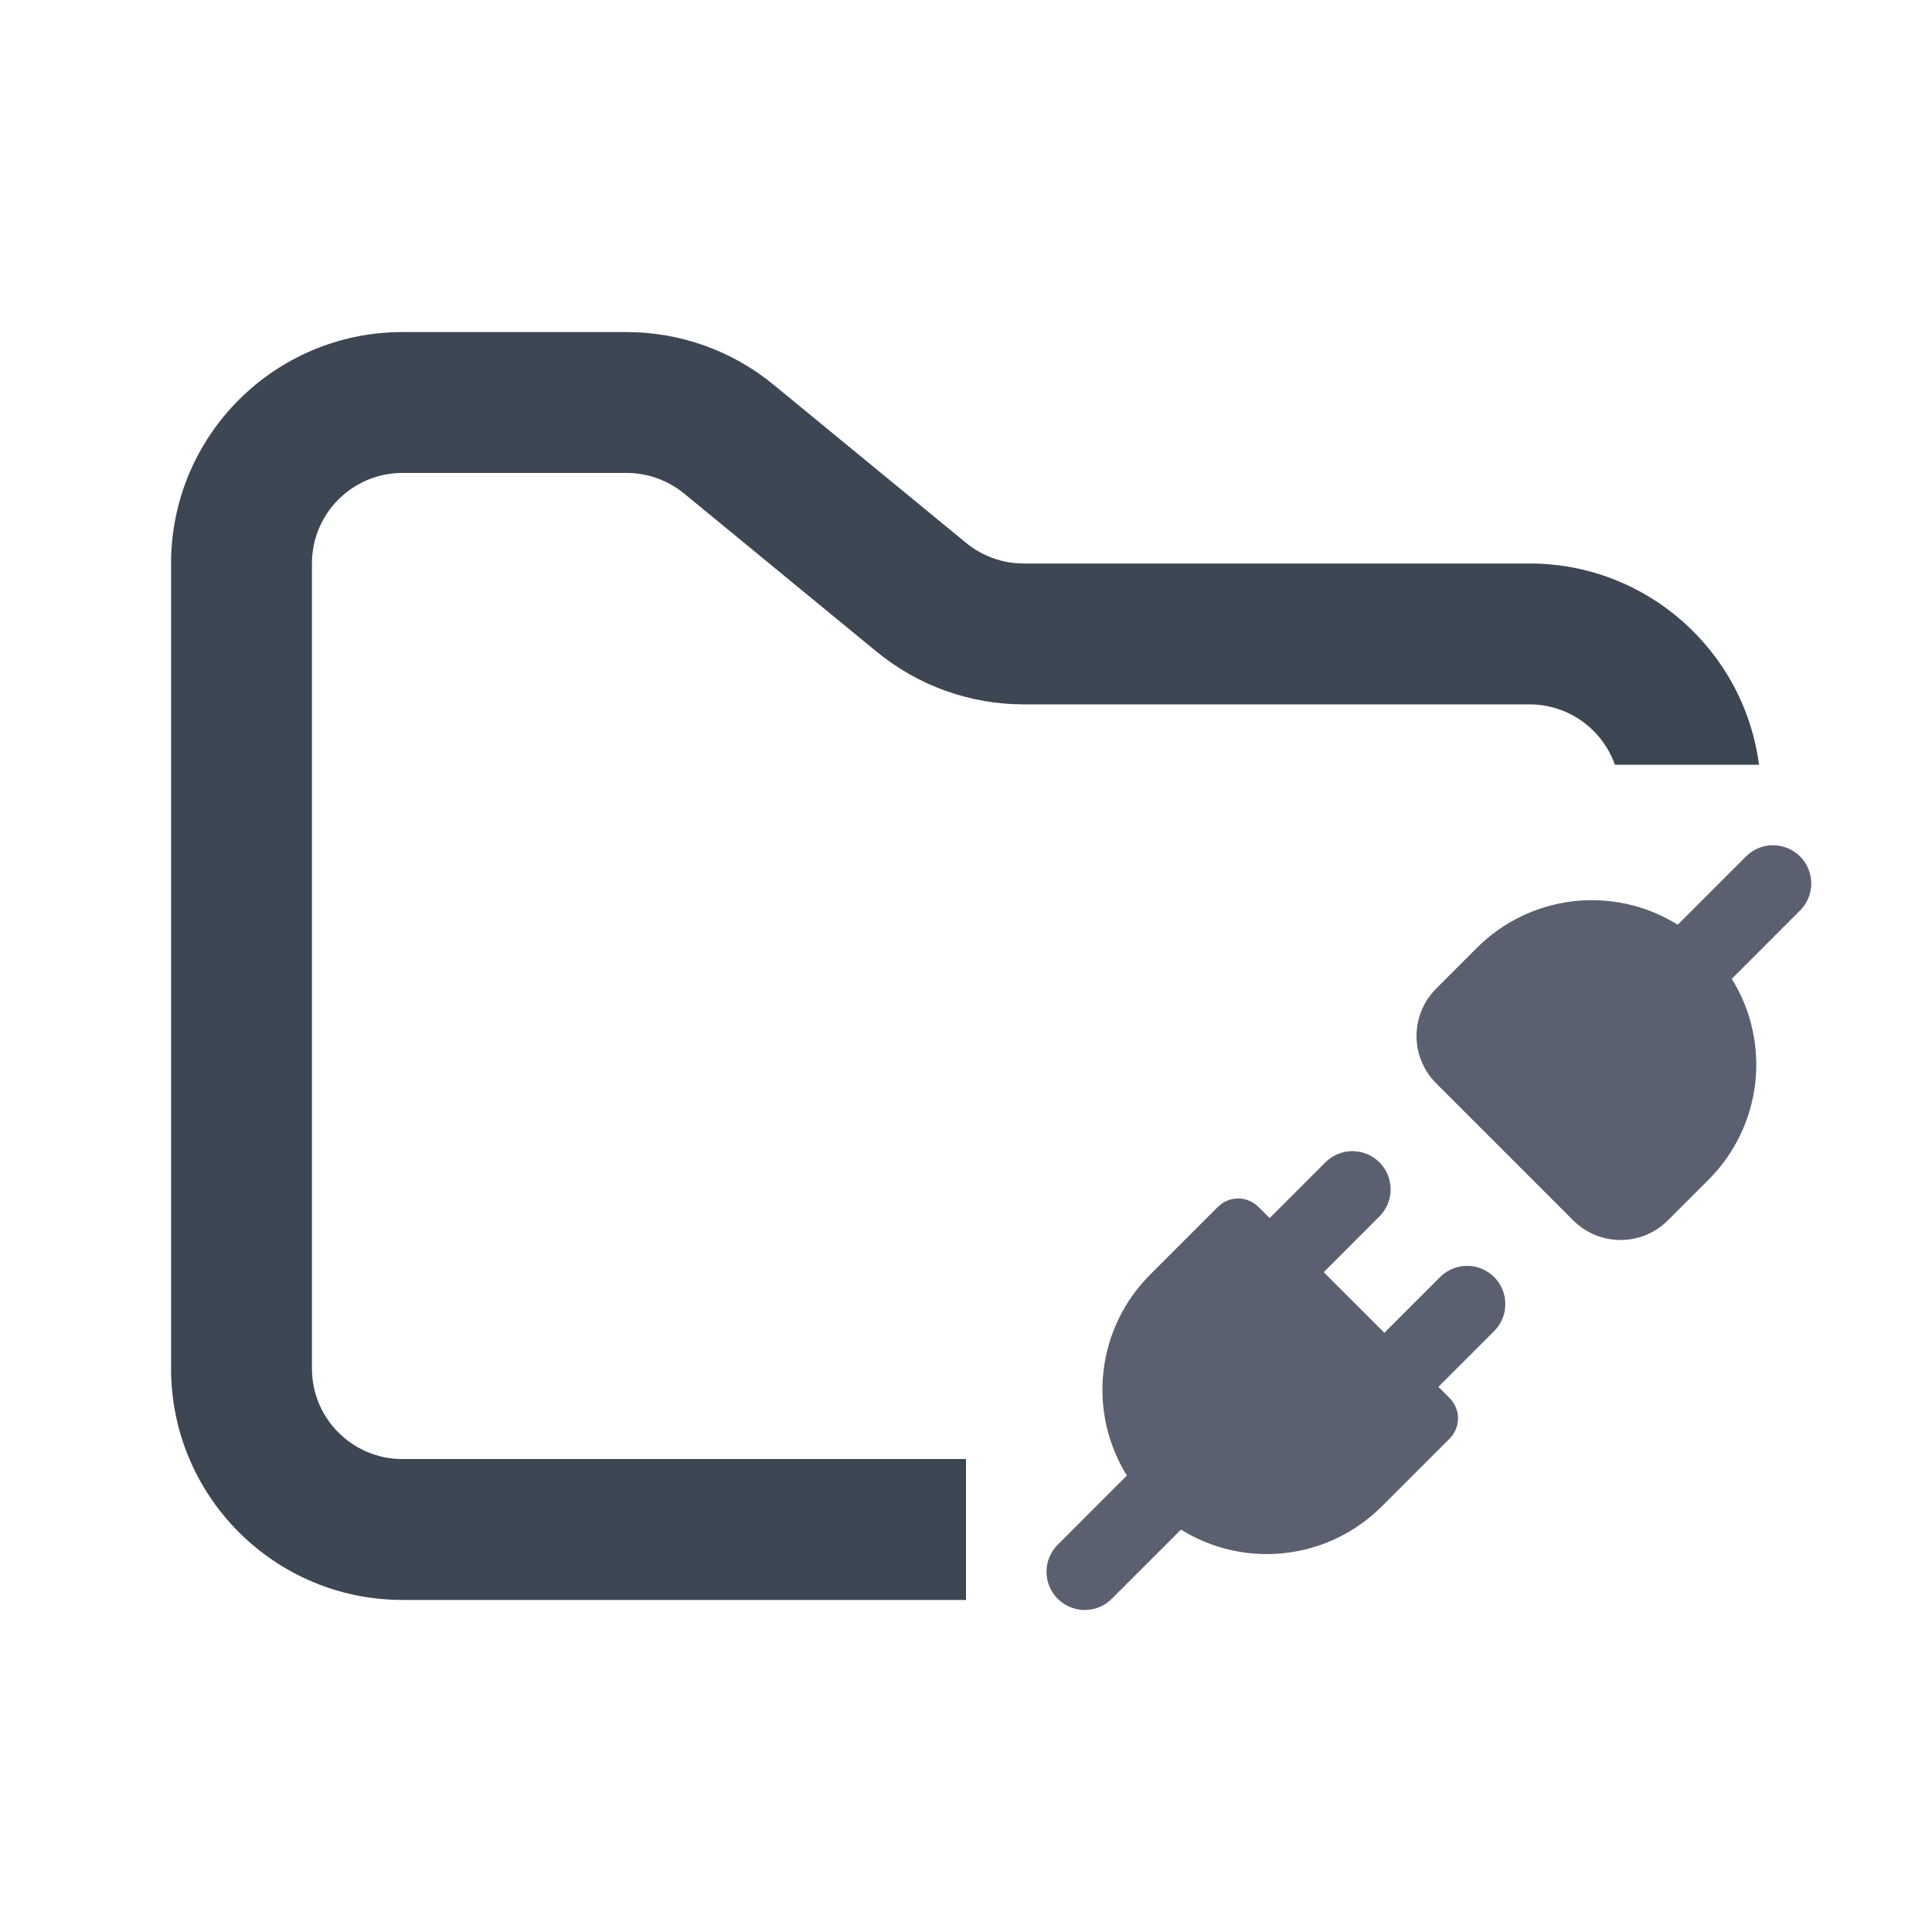 <svg width="48" height="48" viewBox="0 0 48 48" fill="none" xmlns="http://www.w3.org/2000/svg">
<path fill-rule="evenodd" clip-rule="evenodd" d="M10 8.25C6.824 8.25 4.25 10.824 4.25 14V34C4.25 37.176 6.824 39.75 10 39.75H24V36.25H10C8.757 36.25 7.75 35.243 7.75 34V14C7.75 12.757 8.757 11.75 10 11.75H15.568C16.089 11.75 16.593 11.931 16.996 12.261L21.782 16.193C22.811 17.038 24.101 17.5 25.432 17.5H38C38.98 17.5 39.813 18.126 40.122 19H43.702C43.334 16.179 40.922 14 38 14H25.432C24.911 14 24.407 13.819 24.004 13.489L19.218 9.557C18.189 8.712 16.899 8.25 15.568 8.25H10Z" fill="#3D4653"/>
<path d="M44.733 22.61C44.907 22.431 45.002 22.191 45 21.942C44.998 21.693 44.898 21.454 44.722 21.278C44.546 21.102 44.307 21.002 44.058 21C43.809 20.998 43.569 21.094 43.39 21.267L41.683 22.974C40.909 22.492 39.994 22.287 39.089 22.391C38.183 22.496 37.339 22.903 36.694 23.548L35.68 24.563C35.368 24.875 35.193 25.298 35.193 25.738C35.193 26.179 35.368 26.602 35.68 26.914L39.086 30.32C39.24 30.474 39.423 30.597 39.625 30.681C39.827 30.764 40.043 30.807 40.261 30.807C40.48 30.807 40.696 30.764 40.898 30.681C41.099 30.597 41.283 30.474 41.437 30.32L42.452 29.306C43.096 28.661 43.504 27.817 43.608 26.912C43.712 26.006 43.507 25.092 43.026 24.318L44.733 22.61ZM34.283 30.21C34.456 30.031 34.552 29.791 34.55 29.542C34.548 29.293 34.448 29.055 34.272 28.878C34.096 28.702 33.857 28.602 33.608 28.6C33.359 28.598 33.119 28.694 32.94 28.867L31.544 30.263L31.265 29.985C31.132 29.851 30.951 29.776 30.762 29.776C30.573 29.776 30.392 29.851 30.258 29.985L28.572 31.671C27.927 32.316 27.52 33.159 27.416 34.065C27.311 34.97 27.516 35.884 27.997 36.659L26.29 38.367C26.199 38.454 26.127 38.559 26.077 38.675C26.027 38.791 26.001 38.916 26 39.042C25.999 39.168 26.023 39.293 26.071 39.41C26.118 39.526 26.189 39.633 26.278 39.722C26.367 39.811 26.474 39.881 26.59 39.929C26.707 39.977 26.832 40.001 26.958 40C27.084 39.999 27.209 39.973 27.325 39.923C27.441 39.873 27.546 39.801 27.633 39.71L29.341 38.003C30.116 38.484 31.03 38.689 31.935 38.584C32.841 38.48 33.684 38.072 34.329 37.428L36.015 35.742C36.149 35.608 36.224 35.427 36.224 35.238C36.224 35.05 36.149 34.868 36.015 34.735L35.737 34.456L37.133 33.06C37.306 32.881 37.402 32.641 37.4 32.392C37.398 32.143 37.298 31.904 37.122 31.728C36.946 31.552 36.707 31.452 36.458 31.45C36.209 31.448 35.969 31.544 35.79 31.717L34.394 33.113L32.887 31.607L34.283 30.21Z" fill="#5B6071"/>
</svg>
